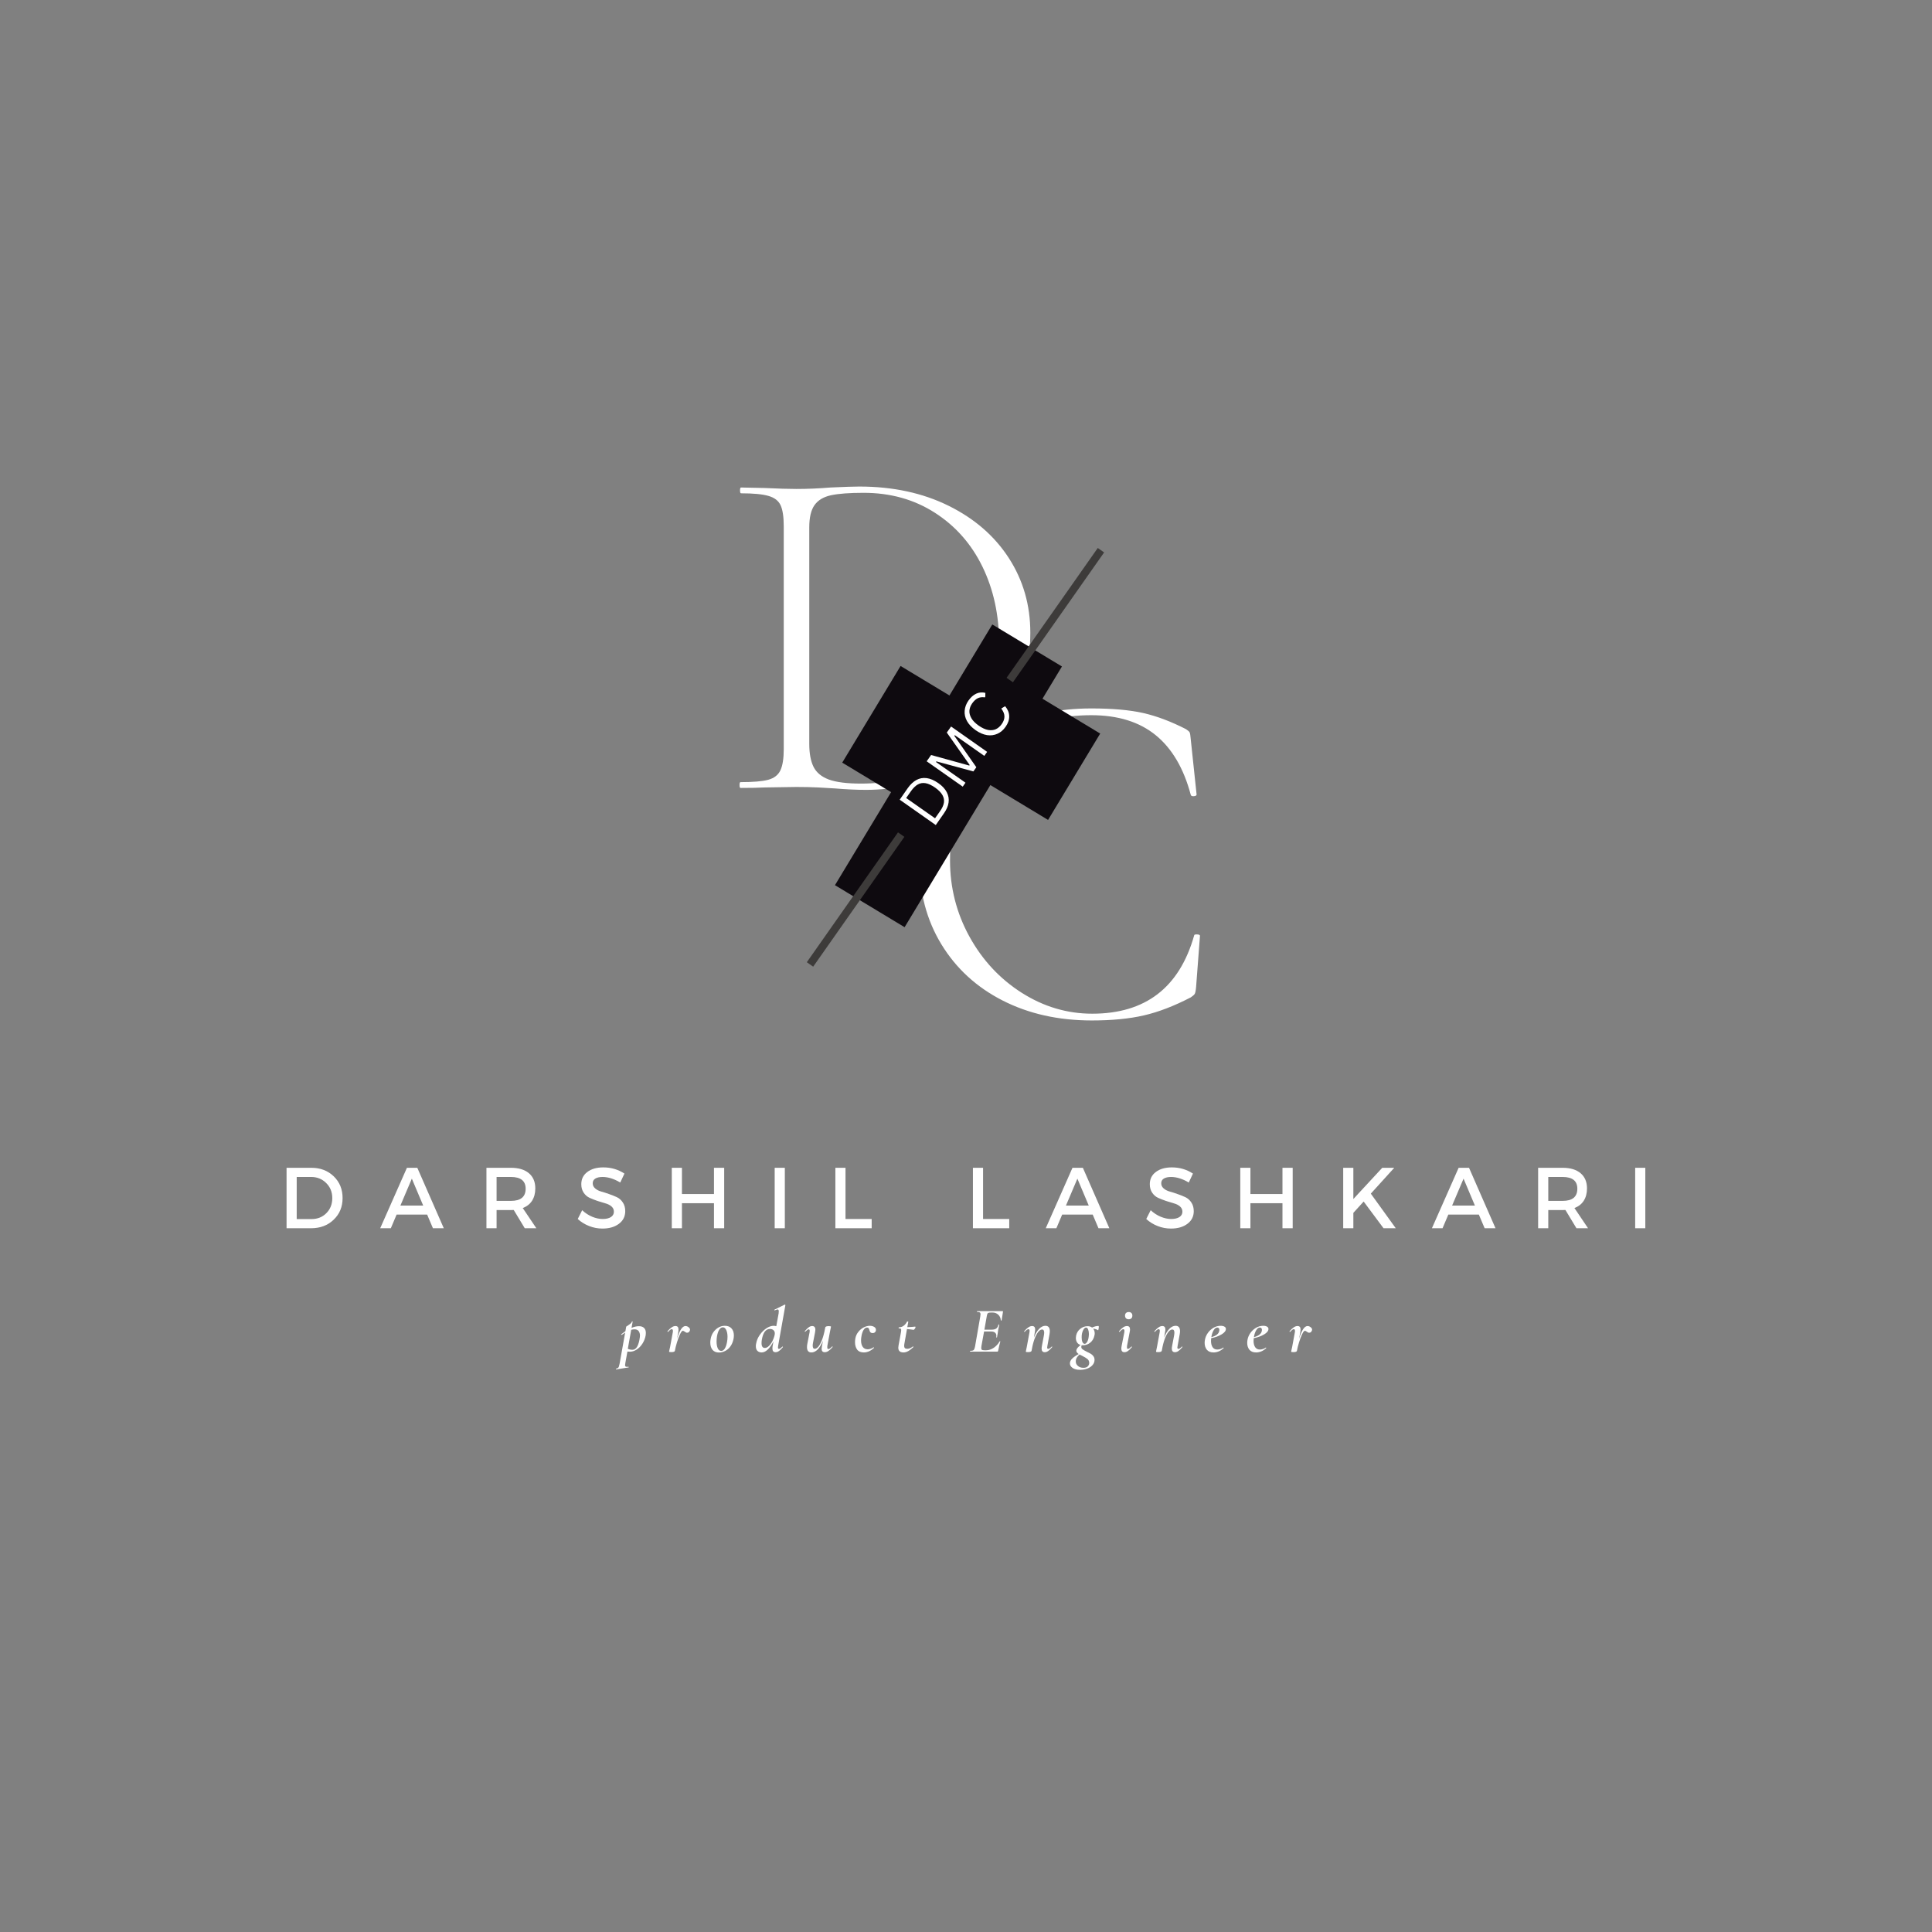 <svg xmlns="http://www.w3.org/2000/svg" xmlns:xlink="http://www.w3.org/1999/xlink" width="500" zoomAndPan="magnify" viewBox="0 0 375 375" height="500" preserveAspectRatio="xMidYMid meet" version="1.0"><rect x="0" y="0" width="375" height="375" fill="#808080" stroke="none"/><defs><clipPath id="99f238501a"><path d="M 162 121 L 207 121 L 207 180 L 162 180 Z M 162 121 " clip-rule="nonzero"/></clipPath><clipPath id="c2aa7752a9"><path d="M 192.605 121.207 L 206.121 129.363 L 175.582 179.969 L 162.066 171.812 Z M 192.605 121.207 " clip-rule="nonzero"/></clipPath><clipPath id="7ea030a272"><path d="M 192.605 121.207 L 206.121 129.363 L 175.582 179.969 L 162.066 171.812 Z M 192.605 121.207 " clip-rule="nonzero"/></clipPath><clipPath id="71d4b7de31"><path d="M 163 129 L 194 129 L 194 160 L 163 160 Z M 163 129 " clip-rule="nonzero"/></clipPath><clipPath id="d9eb733c7a"><path d="M 174.801 129.266 L 193.219 140.379 L 181.895 159.145 L 163.477 148.027 Z M 174.801 129.266 " clip-rule="nonzero"/></clipPath><clipPath id="e8b486278b"><path d="M 174.801 129.266 L 193.219 140.379 L 181.895 159.145 L 163.477 148.027 Z M 174.801 129.266 " clip-rule="nonzero"/></clipPath><clipPath id="ec796f7990"><path d="M 185 131 L 214 131 L 214 160 L 185 160 Z M 185 131 " clip-rule="nonzero"/></clipPath><clipPath id="fbb595b7c9"><path d="M 195.133 131.27 L 213.547 142.383 L 203.43 159.145 L 185.016 148.027 Z M 195.133 131.27 " clip-rule="nonzero"/></clipPath><clipPath id="512e3b3b61"><path d="M 195.133 131.27 L 213.547 142.383 L 203.43 159.145 L 185.016 148.027 Z M 195.133 131.27 " clip-rule="nonzero"/></clipPath><clipPath id="6a80e29438"><path d="M 156 106 L 215 106 L 215 188 L 156 188 Z M 156 106 " clip-rule="nonzero"/></clipPath><clipPath id="4967048557"><path d="M 154.254 186.953 L 212.531 103.977 L 216.859 107.016 L 158.582 189.992 Z M 154.254 186.953 " clip-rule="nonzero"/></clipPath><clipPath id="be2565f494"><path d="M 156.602 186.766 L 157.84 187.633 L 175.539 162.43 L 174.301 161.562 Z M 195.375 131.562 L 196.609 132.43 L 214.309 107.227 L 213.074 106.359 Z M 195.375 131.562 " clip-rule="nonzero"/></clipPath></defs><path fill="#ffffff" d="M 55.621 226.668 L 60.434 226.668 C 62.184 226.668 63.629 227.223 64.777 228.324 C 65.922 229.43 66.496 230.836 66.496 232.543 C 66.496 234.242 65.918 235.645 64.762 236.746 C 63.613 237.852 62.152 238.402 60.371 238.402 L 55.621 238.402 Z M 57.59 228.449 L 57.59 236.621 L 60.48 236.621 C 61.625 236.621 62.578 236.242 63.34 235.48 C 64.109 234.711 64.496 233.738 64.496 232.559 C 64.496 231.371 64.098 230.395 63.309 229.621 C 62.527 228.84 61.559 228.449 60.402 228.449 Z M 57.59 228.449 " fill-opacity="1" fill-rule="nonzero"/><path fill="#ffffff" d="M 82.906 235.746 L 76.984 235.746 L 75.859 238.402 L 73.797 238.402 L 78.984 226.668 L 81 226.668 L 86.141 238.402 L 84.031 238.402 Z M 82.141 233.996 L 79.938 228.777 L 77.719 233.996 Z M 82.141 233.996 " fill-opacity="1" fill-rule="nonzero"/><path fill="#ffffff" d="M 101.855 238.402 L 99.715 234.855 C 99.598 234.867 99.418 234.871 99.168 234.871 L 96.387 234.871 L 96.387 238.402 L 94.418 238.402 L 94.418 226.668 L 99.168 226.668 C 100.668 226.668 101.828 227.02 102.652 227.715 C 103.484 228.414 103.902 229.398 103.902 230.668 C 103.902 231.605 103.691 232.402 103.277 233.059 C 102.859 233.707 102.254 234.18 101.465 234.48 L 104.105 238.402 Z M 96.387 233.09 L 99.168 233.09 C 101.074 233.09 102.027 232.305 102.027 230.73 C 102.027 229.211 101.074 228.449 99.168 228.449 L 96.387 228.449 Z M 96.387 233.09 " fill-opacity="1" fill-rule="nonzero"/><path fill="#ffffff" d="M 117.109 226.59 C 118.617 226.59 119.984 226.992 121.203 227.793 L 120.391 229.527 C 119.191 228.809 118.047 228.449 116.953 228.449 C 116.359 228.449 115.891 228.555 115.547 228.762 C 115.211 228.973 115.047 229.273 115.047 229.668 C 115.047 230.066 115.203 230.398 115.516 230.668 C 115.828 230.941 116.219 231.145 116.688 231.277 C 117.156 231.402 117.66 231.566 118.203 231.762 C 118.754 231.949 119.266 232.152 119.734 232.371 C 120.203 232.59 120.586 232.934 120.891 233.402 C 121.203 233.863 121.359 234.426 121.359 235.09 C 121.359 236.113 120.945 236.93 120.125 237.543 C 119.301 238.16 118.238 238.465 116.938 238.465 C 116.039 238.465 115.172 238.301 114.328 237.965 C 113.492 237.633 112.766 237.18 112.141 236.605 L 113 234.902 C 113.582 235.445 114.227 235.867 114.938 236.168 C 115.656 236.461 116.332 236.605 116.969 236.605 C 117.656 236.605 118.191 236.48 118.578 236.23 C 118.961 235.98 119.156 235.633 119.156 235.184 C 119.156 234.777 119 234.441 118.688 234.168 C 118.375 233.898 117.984 233.699 117.516 233.574 C 117.047 233.441 116.535 233.285 115.984 233.105 C 115.441 232.918 114.938 232.723 114.469 232.512 C 114 232.305 113.609 231.973 113.297 231.512 C 112.984 231.055 112.828 230.504 112.828 229.855 C 112.828 228.855 113.219 228.066 114 227.48 C 114.781 226.887 115.816 226.59 117.109 226.59 Z M 117.109 226.59 " fill-opacity="1" fill-rule="nonzero"/><path fill="#ffffff" d="M 140.566 238.402 L 138.582 238.402 L 138.582 233.543 L 132.363 233.543 L 132.363 238.402 L 130.395 238.402 L 130.395 226.668 L 132.363 226.668 L 132.363 231.762 L 138.582 231.762 L 138.582 226.668 L 140.566 226.668 Z M 140.566 238.402 " fill-opacity="1" fill-rule="nonzero"/><path fill="#ffffff" d="M 150.367 226.668 L 152.336 226.668 L 152.336 238.402 L 150.367 238.402 Z M 150.367 226.668 " fill-opacity="1" fill-rule="nonzero"/><path fill="#ffffff" d="M 164.113 236.605 L 169.191 236.605 L 169.191 238.402 L 162.145 238.402 L 162.145 226.668 L 164.113 226.668 Z M 164.113 236.605 " fill-opacity="1" fill-rule="nonzero"/><path fill="#ffffff" d="M 190.812 236.605 L 195.891 236.605 L 195.891 238.402 L 188.844 238.402 L 188.844 226.668 L 190.812 226.668 Z M 190.812 236.605 " fill-opacity="1" fill-rule="nonzero"/><path fill="#ffffff" d="M 212.09 235.746 L 206.168 235.746 L 205.043 238.402 L 202.98 238.402 L 208.168 226.668 L 210.184 226.668 L 215.324 238.402 L 213.215 238.402 Z M 211.324 233.996 L 209.121 228.777 L 206.902 233.996 Z M 211.324 233.996 " fill-opacity="1" fill-rule="nonzero"/><path fill="#ffffff" d="M 227.457 226.59 C 228.965 226.59 230.332 226.992 231.551 227.793 L 230.738 229.527 C 229.539 228.809 228.395 228.449 227.301 228.449 C 226.707 228.449 226.238 228.555 225.895 228.762 C 225.559 228.973 225.395 229.273 225.395 229.668 C 225.395 230.066 225.551 230.398 225.863 230.668 C 226.176 230.941 226.566 231.145 227.035 231.277 C 227.504 231.402 228.008 231.566 228.551 231.762 C 229.102 231.949 229.613 232.152 230.082 232.371 C 230.551 232.59 230.934 232.934 231.238 233.402 C 231.551 233.863 231.707 234.426 231.707 235.09 C 231.707 236.113 231.293 236.93 230.473 237.543 C 229.648 238.16 228.586 238.465 227.285 238.465 C 226.387 238.465 225.52 238.301 224.676 237.965 C 223.84 237.633 223.113 237.18 222.488 236.605 L 223.348 234.902 C 223.93 235.445 224.574 235.867 225.285 236.168 C 226.004 236.461 226.68 236.605 227.316 236.605 C 228.004 236.605 228.539 236.48 228.926 236.23 C 229.309 235.98 229.504 235.633 229.504 235.184 C 229.504 234.777 229.348 234.441 229.035 234.168 C 228.723 233.898 228.332 233.699 227.863 233.574 C 227.395 233.441 226.883 233.285 226.332 233.105 C 225.789 232.918 225.285 232.723 224.816 232.512 C 224.348 232.305 223.957 231.973 223.645 231.512 C 223.332 231.055 223.176 230.504 223.176 229.855 C 223.176 228.855 223.566 228.066 224.348 227.48 C 225.129 226.887 226.164 226.59 227.457 226.59 Z M 227.457 226.59 " fill-opacity="1" fill-rule="nonzero"/><path fill="#ffffff" d="M 250.91 238.402 L 248.926 238.402 L 248.926 233.543 L 242.707 233.543 L 242.707 238.402 L 240.738 238.402 L 240.738 226.668 L 242.707 226.668 L 242.707 231.762 L 248.926 231.762 L 248.926 226.668 L 250.91 226.668 Z M 250.91 238.402 " fill-opacity="1" fill-rule="nonzero"/><path fill="#ffffff" d="M 268.543 238.402 L 264.684 233.215 L 262.684 235.418 L 262.684 238.402 L 260.715 238.402 L 260.715 226.668 L 262.684 226.668 L 262.684 232.73 L 268.293 226.668 L 270.621 226.668 L 266.074 231.684 L 270.918 238.402 Z M 268.543 238.402 " fill-opacity="1" fill-rule="nonzero"/><path fill="#ffffff" d="M 287.043 235.746 L 281.121 235.746 L 279.996 238.402 L 277.934 238.402 L 283.121 226.668 L 285.137 226.668 L 290.277 238.402 L 288.168 238.402 Z M 286.277 233.996 L 284.074 228.777 L 281.855 233.996 Z M 286.277 233.996 " fill-opacity="1" fill-rule="nonzero"/><path fill="#ffffff" d="M 305.988 238.402 L 303.848 234.855 C 303.73 234.867 303.551 234.871 303.301 234.871 L 300.52 234.871 L 300.52 238.402 L 298.551 238.402 L 298.551 226.668 L 303.301 226.668 C 304.801 226.668 305.961 227.02 306.785 227.715 C 307.617 228.414 308.035 229.398 308.035 230.668 C 308.035 231.605 307.824 232.402 307.41 233.059 C 306.992 233.707 306.387 234.18 305.598 234.48 L 308.238 238.402 Z M 300.52 233.09 L 303.301 233.09 C 305.207 233.09 306.16 232.305 306.16 230.73 C 306.16 229.211 305.207 228.449 303.301 228.449 L 300.52 228.449 Z M 300.52 233.09 " fill-opacity="1" fill-rule="nonzero"/><path fill="#ffffff" d="M 317.387 226.668 L 319.355 226.668 L 319.355 238.402 L 317.387 238.402 Z M 317.387 226.668 " fill-opacity="1" fill-rule="nonzero"/><path fill="#ffffff" d="M 168.078 153.312 C 166.273 153.312 164.254 153.219 162.016 153.031 C 161.148 152.969 160.078 152.906 158.797 152.844 C 157.523 152.781 156.113 152.75 154.562 152.75 L 148.406 152.844 C 147.281 152.906 145.723 152.938 143.734 152.938 C 143.609 152.938 143.547 152.75 143.547 152.375 C 143.547 152 143.609 151.812 143.734 151.812 C 146.16 151.812 147.945 151.664 149.094 151.359 C 150.25 151.047 151.039 150.438 151.469 149.531 C 151.906 148.625 152.125 147.242 152.125 145.375 L 152.125 102.188 C 152.125 100.324 151.922 98.953 151.516 98.078 C 151.117 97.203 150.344 96.602 149.188 96.266 C 148.039 95.922 146.254 95.75 143.828 95.75 C 143.703 95.75 143.641 95.562 143.641 95.188 C 143.641 94.812 143.703 94.625 143.828 94.625 L 148.406 94.719 C 151.008 94.844 153.062 94.906 154.562 94.906 C 156.738 94.906 158.945 94.812 161.188 94.625 C 163.914 94.5 165.781 94.438 166.781 94.438 C 173.312 94.438 179.094 95.684 184.125 98.172 C 189.164 100.664 193.066 104.055 195.828 108.344 C 198.598 112.637 199.984 117.453 199.984 122.797 C 199.984 128.84 198.535 134.18 195.641 138.812 C 192.754 143.438 188.883 147.012 184.031 149.531 C 179.188 152.055 173.867 153.312 168.078 153.312 Z M 167.156 152.094 C 172.375 152.094 177.004 151.039 181.047 148.922 C 185.086 146.809 188.242 143.699 190.516 139.594 C 192.785 135.492 193.922 130.578 193.922 124.859 C 193.922 119.383 192.848 114.434 190.703 110.016 C 188.555 105.602 185.477 102.105 181.469 99.531 C 177.457 96.949 172.844 95.656 167.625 95.656 C 164.883 95.656 162.781 95.812 161.312 96.125 C 159.852 96.438 158.781 97.078 158.094 98.047 C 157.414 99.008 157.078 100.449 157.078 102.375 L 157.078 144.359 C 157.078 146.227 157.352 147.719 157.906 148.844 C 158.469 149.961 159.461 150.781 160.891 151.312 C 162.328 151.836 164.414 152.094 167.156 152.094 Z M 167.156 152.094 " fill-opacity="1" fill-rule="nonzero"/><path fill="#ffffff" d="M 211.82 137.508 C 215.922 137.508 219.281 137.805 221.898 138.398 C 224.512 138.992 227.277 140.035 230.195 141.523 C 230.57 141.773 230.805 141.977 230.898 142.133 C 230.992 142.289 231.07 142.773 231.133 143.586 L 232.258 154.211 C 232.258 154.398 232.086 154.508 231.742 154.539 C 231.398 154.57 231.195 154.492 231.133 154.305 C 229.766 149.148 227.496 145.281 224.32 142.695 C 221.152 140.113 216.984 138.82 211.82 138.82 C 206.352 138.82 201.547 139.973 197.414 142.273 C 193.277 144.578 190.074 147.859 187.805 152.117 C 185.531 156.379 184.398 161.336 184.398 166.992 C 184.398 172.285 185.652 177.219 188.164 181.789 C 190.684 186.363 194.074 190.004 198.336 192.711 C 202.594 195.41 207.152 196.758 212.008 196.758 C 222.328 196.758 228.922 191.691 231.789 181.555 C 231.789 181.43 231.945 181.367 232.258 181.367 C 232.695 181.367 232.914 181.461 232.914 181.648 L 232.164 191.539 C 232.102 192.281 232.008 192.742 231.883 192.93 C 231.758 193.117 231.508 193.336 231.133 193.586 C 227.902 195.266 224.871 196.43 222.039 197.086 C 219.203 197.742 215.828 198.07 211.914 198.07 C 205.445 198.07 199.672 196.781 194.602 194.195 C 189.539 191.613 185.574 187.973 182.711 183.273 C 179.855 178.578 178.43 173.18 178.43 167.086 C 178.43 161.242 179.855 156.082 182.711 151.602 C 185.574 147.125 189.539 143.656 194.602 141.195 C 199.672 138.738 205.414 137.508 211.82 137.508 Z M 211.82 137.508 " fill-opacity="1" fill-rule="nonzero"/><g clip-path="url(#99f238501a)"><g clip-path="url(#c2aa7752a9)"><g clip-path="url(#7ea030a272)"><path fill="#0e0a0f" d="M 192.605 121.207 L 206.121 129.363 L 175.582 179.969 L 162.066 171.812 Z M 192.605 121.207 " fill-opacity="1" fill-rule="nonzero"/></g></g></g><g clip-path="url(#71d4b7de31)"><g clip-path="url(#d9eb733c7a)"><g clip-path="url(#e8b486278b)"><path fill="#0e0a0f" d="M 174.801 129.266 L 193.219 140.379 L 181.895 159.145 L 163.477 148.027 Z M 174.801 129.266 " fill-opacity="1" fill-rule="nonzero"/></g></g></g><g clip-path="url(#ec796f7990)"><g clip-path="url(#fbb595b7c9)"><g clip-path="url(#512e3b3b61)"><path fill="#0e0a0f" d="M 195.133 131.27 L 213.547 142.383 L 203.43 159.145 L 185.016 148.027 Z M 195.133 131.27 " fill-opacity="1" fill-rule="nonzero"/></g></g></g><g clip-path="url(#6a80e29438)"><g clip-path="url(#4967048557)"><g clip-path="url(#be2565f494)"><path stroke-linecap="butt" transform="matrix(0.432, -0.615, 0.618, 0.434, 148.32, 180.949)" fill="none" stroke-linejoin="miter" d="M -0 14.398 L 130.821 14.399 " stroke="#3d3b3a" stroke-width="2" stroke-opacity="1" stroke-miterlimit="4"/></g></g></g><path fill="#ffffff" d="M 176.211 152.953 C 176.723 152.234 177.281 151.715 177.883 151.391 C 178.488 151.059 179.148 150.938 179.867 151.031 C 180.578 151.125 181.324 151.449 182.117 152 C 182.898 152.543 183.449 153.137 183.773 153.781 C 184.105 154.43 184.219 155.094 184.117 155.781 C 184.023 156.461 183.719 157.156 183.211 157.875 L 181.633 160.141 L 174.633 155.219 Z M 182.461 157.453 C 182.875 156.871 183.125 156.324 183.211 155.812 C 183.293 155.305 183.199 154.809 182.93 154.328 C 182.656 153.84 182.184 153.355 181.508 152.875 C 180.82 152.398 180.203 152.109 179.648 152.016 C 179.098 151.922 178.598 152.008 178.148 152.266 C 177.703 152.516 177.27 152.934 176.852 153.516 L 175.883 154.891 L 181.492 158.828 Z M 182.461 157.453 " fill-opacity="1" fill-rule="nonzero"/><path fill="#ffffff" d="M 187.398 151.922 L 186.867 152.688 L 179.867 147.766 L 180.727 146.547 L 188.133 148.594 L 188.211 148.484 L 183.773 142.188 L 184.602 141.016 L 191.602 145.938 L 191.055 146.719 L 185.336 142.703 L 185.227 142.812 L 189.508 148.922 L 188.93 149.734 L 181.742 147.781 L 181.68 147.906 Z M 187.398 151.922 " fill-opacity="1" fill-rule="nonzero"/><path fill="#ffffff" d="M 195.18 141.078 C 194.75 141.695 194.227 142.141 193.602 142.422 C 192.984 142.703 192.316 142.793 191.586 142.688 C 190.859 142.574 190.113 142.25 189.352 141.719 C 188.594 141.18 188.035 140.586 187.68 139.938 C 187.328 139.281 187.18 138.617 187.242 137.938 C 187.297 137.262 187.535 136.617 187.961 136 C 188.422 135.344 188.926 134.891 189.477 134.641 C 190.031 134.383 190.625 134.328 191.258 134.484 L 191.242 135.25 L 191.164 135.359 C 190.625 135.277 190.16 135.336 189.773 135.531 C 189.391 135.719 189.031 136.055 188.695 136.531 C 188.383 136.98 188.207 137.445 188.164 137.922 C 188.125 138.391 188.25 138.883 188.539 139.391 C 188.82 139.891 189.297 140.375 189.961 140.844 C 190.629 141.305 191.242 141.586 191.805 141.688 C 192.367 141.781 192.867 141.73 193.305 141.531 C 193.742 141.324 194.117 140.996 194.43 140.547 C 194.793 140.039 194.969 139.543 194.961 139.062 C 194.961 138.586 194.762 138.086 194.367 137.562 L 194.445 137.453 L 195.102 137.078 C 195.609 137.684 195.871 138.328 195.883 139.016 C 195.902 139.703 195.668 140.391 195.18 141.078 Z M 195.18 141.078 " fill-opacity="1" fill-rule="nonzero"/><path fill="#ffffff" d="M 124.031 257.414 C 124.469 257.414 124.797 257.531 125.016 257.758 C 125.242 257.977 125.359 258.301 125.359 258.727 C 125.359 258.875 125.348 259.02 125.328 259.164 C 125.234 259.727 125.035 260.254 124.734 260.742 C 124.43 261.234 124.055 261.629 123.609 261.93 C 123.172 262.223 122.727 262.367 122.281 262.367 C 122.145 262.367 121.977 262.355 121.781 262.336 L 121.375 264.586 C 121.344 264.793 121.328 264.918 121.328 264.961 C 121.328 265.086 121.352 265.172 121.406 265.227 C 121.469 265.277 121.566 265.305 121.703 265.305 C 121.742 265.305 121.832 265.297 121.969 265.289 C 122 265.289 122.02 265.309 122.031 265.352 C 122.039 265.391 122.031 265.414 122 265.414 L 119.609 265.805 C 119.59 265.812 119.574 265.793 119.562 265.742 C 119.543 265.699 119.547 265.672 119.578 265.664 C 119.758 265.621 119.883 265.57 119.953 265.508 C 120.027 265.453 120.086 265.371 120.125 265.258 C 120.168 265.141 120.215 264.949 120.266 264.68 L 121.344 258.648 C 121.164 258.754 120.953 258.898 120.703 259.086 C 120.691 259.098 120.68 259.102 120.672 259.102 C 120.629 259.102 120.598 259.086 120.578 259.055 C 120.566 259.016 120.578 258.984 120.609 258.961 C 120.953 258.691 121.211 258.5 121.391 258.383 L 121.547 257.492 C 121.547 257.484 121.617 257.438 121.766 257.352 C 121.992 257.207 122.188 257.07 122.344 256.945 C 122.508 256.82 122.613 256.676 122.656 256.508 C 122.664 256.477 122.691 256.469 122.734 256.477 C 122.785 256.488 122.805 256.508 122.797 256.539 L 122.578 257.742 C 123.078 257.523 123.562 257.414 124.031 257.414 Z M 124.188 259.586 C 124.207 259.43 124.219 259.316 124.219 259.242 C 124.219 258.891 124.133 258.598 123.969 258.367 C 123.801 258.141 123.535 258.023 123.172 258.023 C 122.941 258.023 122.723 258.055 122.516 258.117 L 121.859 261.805 C 122.141 261.93 122.438 261.992 122.75 261.992 C 123.145 261.992 123.457 261.781 123.688 261.352 C 123.926 260.914 124.094 260.328 124.188 259.586 Z M 124.188 259.586 " fill-opacity="1" fill-rule="nonzero"/><path fill="#ffffff" d="M 133.055 257.383 C 133.273 257.383 133.48 257.469 133.68 257.633 C 133.875 257.789 133.961 257.969 133.93 258.164 C 133.906 258.289 133.844 258.41 133.742 258.523 C 133.648 258.629 133.523 258.68 133.367 258.68 C 133.219 258.68 133.059 258.609 132.883 258.461 C 132.82 258.422 132.758 258.383 132.695 258.352 C 132.641 258.32 132.586 258.305 132.523 258.305 C 132.387 258.305 132.211 258.531 131.992 258.977 C 131.781 259.414 131.586 259.941 131.398 260.555 C 131.211 261.172 131.074 261.719 130.992 262.195 C 130.969 262.281 130.902 262.344 130.789 262.383 C 130.672 262.422 130.508 262.445 130.289 262.445 C 130.008 262.445 129.867 262.414 129.867 262.352 C 129.875 262.289 129.902 262.164 129.945 261.977 C 129.996 261.781 130.039 261.594 130.07 261.414 L 130.586 258.617 C 130.605 258.484 130.617 258.395 130.617 258.352 C 130.617 258.113 130.539 257.992 130.383 257.992 C 130.215 257.992 129.98 258.164 129.68 258.508 C 129.668 258.508 129.652 258.508 129.633 258.508 C 129.602 258.508 129.574 258.5 129.555 258.477 C 129.543 258.445 129.547 258.414 129.57 258.383 C 129.871 258.039 130.141 257.789 130.383 257.633 C 130.621 257.469 130.859 257.383 131.102 257.383 C 131.309 257.383 131.461 257.441 131.555 257.555 C 131.648 257.672 131.695 257.836 131.695 258.055 C 131.695 258.18 131.684 258.316 131.664 258.461 L 131.414 259.852 C 131.902 258.207 132.449 257.383 133.055 257.383 Z M 133.055 257.383 " fill-opacity="1" fill-rule="nonzero"/><path fill="#ffffff" d="M 139.555 262.523 C 139 262.523 138.578 262.348 138.289 261.992 C 138.008 261.641 137.867 261.176 137.867 260.602 C 137.867 260.352 137.887 260.129 137.93 259.93 C 138.012 259.422 138.188 258.973 138.461 258.586 C 138.742 258.191 139.074 257.883 139.461 257.664 C 139.844 257.445 140.258 257.336 140.695 257.336 C 141.258 257.336 141.688 257.508 141.992 257.852 C 142.293 258.188 142.445 258.641 142.445 259.211 C 142.445 259.43 142.418 259.672 142.367 259.93 C 142.25 260.484 142.047 260.957 141.758 261.352 C 141.477 261.738 141.137 262.031 140.742 262.227 C 140.355 262.422 139.961 262.523 139.555 262.523 Z M 139.992 262.211 C 140.25 262.211 140.48 262.062 140.68 261.758 C 140.875 261.445 141.023 261.02 141.117 260.477 C 141.18 260.156 141.211 259.82 141.211 259.477 C 141.211 258.938 141.125 258.492 140.961 258.148 C 140.793 257.805 140.57 257.633 140.289 257.633 C 140.039 257.633 139.812 257.781 139.617 258.07 C 139.418 258.363 139.266 258.801 139.164 259.383 C 139.109 259.707 139.086 260.039 139.086 260.383 C 139.086 260.926 139.164 261.367 139.32 261.711 C 139.477 262.047 139.699 262.211 139.992 262.211 Z M 139.992 262.211 " fill-opacity="1" fill-rule="nonzero"/><path fill="#ffffff" d="M 151.035 261.227 C 151.012 261.352 151.004 261.457 151.004 261.539 C 151.004 261.727 151.066 261.82 151.191 261.82 C 151.273 261.82 151.367 261.785 151.473 261.711 C 151.574 261.641 151.707 261.531 151.863 261.383 C 151.871 261.363 151.887 261.352 151.91 261.352 C 151.93 261.352 151.945 261.367 151.957 261.398 C 151.977 261.43 151.977 261.457 151.957 261.477 C 151.676 261.82 151.426 262.07 151.207 262.227 C 150.988 262.383 150.758 262.461 150.52 262.461 C 150.121 262.461 149.926 262.223 149.926 261.742 C 149.926 261.578 149.941 261.406 149.973 261.227 L 150.129 260.367 C 149.785 261.047 149.414 261.57 149.02 261.945 C 148.633 262.32 148.238 262.508 147.832 262.508 C 147.508 262.508 147.238 262.406 147.02 262.211 C 146.809 262.004 146.707 261.691 146.707 261.273 C 146.707 261.109 146.727 260.941 146.77 260.773 C 146.871 260.18 147.105 259.625 147.473 259.102 C 147.848 258.57 148.273 258.145 148.754 257.82 C 149.242 257.5 149.715 257.336 150.176 257.336 C 150.363 257.336 150.527 257.363 150.676 257.414 L 151.129 254.945 C 151.148 254.781 151.16 254.641 151.16 254.523 C 151.16 254.285 151.082 254.164 150.926 254.164 C 150.82 254.164 150.645 254.223 150.395 254.336 L 150.379 254.336 C 150.336 254.336 150.309 254.316 150.301 254.273 C 150.301 254.223 150.316 254.195 150.348 254.195 L 152.301 253.227 L 152.316 253.227 C 152.355 253.227 152.387 253.242 152.41 253.273 C 152.441 253.297 152.449 253.316 152.441 253.336 Z M 148.457 261.633 C 148.727 261.633 148.988 261.508 149.238 261.258 C 149.496 261.008 149.723 260.703 149.91 260.336 C 150.098 259.973 150.23 259.625 150.316 259.289 L 150.379 258.961 C 150.418 258.641 150.348 258.391 150.16 258.211 C 149.973 258.035 149.738 257.945 149.457 257.945 C 148.633 257.945 148.102 258.66 147.863 260.086 C 147.832 260.285 147.816 260.492 147.816 260.711 C 147.816 261.328 148.027 261.633 148.457 261.633 Z M 148.457 261.633 " fill-opacity="1" fill-rule="nonzero"/><path fill="#ffffff" d="M 161.512 261.352 C 161.52 261.344 161.531 261.336 161.543 261.336 C 161.574 261.336 161.594 261.352 161.605 261.383 C 161.625 261.406 161.625 261.43 161.605 261.461 C 161.301 261.816 161.031 262.07 160.793 262.227 C 160.562 262.383 160.324 262.461 160.074 262.461 C 159.676 262.461 159.48 262.242 159.48 261.805 C 159.48 261.68 159.496 261.539 159.527 261.383 L 159.73 260.242 C 159.438 260.973 159.098 261.535 158.715 261.93 C 158.328 262.316 157.922 262.508 157.496 262.508 C 156.922 262.508 156.637 262.164 156.637 261.477 C 156.637 261.27 156.656 261.062 156.699 260.852 L 157.137 258.617 C 157.156 258.492 157.168 258.395 157.168 258.32 C 157.168 258.125 157.098 258.023 156.965 258.023 C 156.879 258.023 156.793 258.062 156.699 258.133 C 156.605 258.207 156.48 258.316 156.324 258.461 C 156.301 258.484 156.281 258.492 156.262 258.492 C 156.238 258.492 156.219 258.477 156.199 258.445 C 156.188 258.414 156.191 258.391 156.215 258.367 C 156.496 258.035 156.746 257.789 156.965 257.633 C 157.184 257.469 157.406 257.383 157.637 257.383 C 158.051 257.383 158.262 257.625 158.262 258.102 C 158.262 258.219 158.238 258.391 158.199 258.617 L 157.809 260.617 C 157.766 260.805 157.746 260.992 157.746 261.18 C 157.746 261.598 157.875 261.805 158.137 261.805 C 158.375 261.805 158.621 261.656 158.871 261.352 C 159.121 261.039 159.355 260.594 159.574 260.008 C 159.801 259.414 159.988 258.707 160.137 257.883 L 160.184 257.648 C 160.223 257.484 160.457 257.398 160.887 257.398 C 161.02 257.398 161.121 257.41 161.184 257.43 C 161.254 257.453 161.293 257.473 161.293 257.492 L 161.246 257.758 C 161.16 258.156 161.113 258.379 161.105 258.43 L 160.59 261.227 C 160.578 261.312 160.574 261.406 160.574 261.508 C 160.574 261.738 160.641 261.852 160.777 261.852 C 160.953 261.852 161.199 261.688 161.512 261.352 Z M 161.512 261.352 " fill-opacity="1" fill-rule="nonzero"/><path fill="#ffffff" d="M 167.676 262.508 C 167.082 262.508 166.645 262.32 166.363 261.945 C 166.09 261.562 165.957 261.082 165.957 260.508 C 165.957 260.301 165.977 260.066 166.02 259.805 C 166.102 259.328 166.293 258.898 166.598 258.523 C 166.898 258.141 167.246 257.848 167.645 257.648 C 168.051 257.441 168.449 257.336 168.848 257.336 C 169.148 257.336 169.418 257.406 169.66 257.539 C 169.898 257.676 170.02 257.867 170.02 258.117 C 170.02 258.305 169.961 258.457 169.848 258.57 C 169.742 258.688 169.586 258.742 169.379 258.742 C 169.18 258.742 169.035 258.691 168.941 258.586 C 168.848 258.484 168.785 258.348 168.754 258.18 C 168.711 258.016 168.66 257.891 168.598 257.805 C 168.535 257.723 168.43 257.68 168.285 257.68 C 168.035 257.68 167.809 257.836 167.613 258.148 C 167.426 258.453 167.289 258.859 167.207 259.367 C 167.152 259.648 167.129 259.914 167.129 260.164 C 167.129 260.695 167.238 261.117 167.457 261.43 C 167.676 261.742 168.004 261.898 168.441 261.898 C 168.605 261.898 168.801 261.863 169.02 261.789 C 169.238 261.707 169.414 261.613 169.551 261.508 L 169.566 261.508 C 169.586 261.508 169.605 261.523 169.629 261.555 C 169.66 261.578 169.664 261.598 169.645 261.617 C 169.34 261.91 169.02 262.133 168.676 262.289 C 168.332 262.434 167.996 262.508 167.676 262.508 Z M 167.676 262.508 " fill-opacity="1" fill-rule="nonzero"/><path fill="#ffffff" d="M 177.625 257.492 C 177.676 257.492 177.703 257.535 177.703 257.617 C 177.703 257.68 177.656 257.781 177.562 257.914 C 177.469 258.051 177.379 258.117 177.297 258.117 C 177.266 258.117 177.125 258.098 176.875 258.055 C 176.633 258.016 176.359 257.984 176.047 257.961 L 175.516 260.961 C 175.504 261.098 175.5 261.188 175.5 261.227 C 175.5 261.438 175.551 261.586 175.656 261.68 C 175.758 261.766 175.922 261.805 176.141 261.805 C 176.453 261.805 176.801 261.656 177.188 261.352 L 177.203 261.352 C 177.234 261.352 177.258 261.363 177.281 261.383 C 177.312 261.406 177.316 261.43 177.297 261.461 C 176.91 261.828 176.566 262.094 176.266 262.258 C 175.973 262.422 175.676 262.508 175.375 262.508 C 174.695 262.508 174.359 262.203 174.359 261.586 C 174.359 261.461 174.375 261.32 174.406 261.164 L 174.891 258.508 C 174.91 258.363 174.922 258.242 174.922 258.148 C 174.922 258.023 174.891 257.941 174.828 257.898 C 174.766 257.859 174.645 257.836 174.469 257.836 C 174.438 257.836 174.422 257.805 174.422 257.742 C 174.422 257.672 174.438 257.633 174.469 257.633 C 175.133 257.633 175.664 257.266 176.062 256.523 C 176.082 256.504 176.113 256.492 176.156 256.492 C 176.195 256.492 176.234 256.504 176.266 256.523 C 176.297 256.535 176.305 256.551 176.297 256.57 L 176.109 257.602 C 176.348 257.594 176.551 257.582 176.719 257.57 C 176.883 257.551 177.023 257.539 177.141 257.539 C 177.359 257.508 177.52 257.492 177.625 257.492 Z M 177.625 257.492 " fill-opacity="1" fill-rule="nonzero"/><path fill="#ffffff" d="M 194.602 254.492 C 194.664 254.492 194.688 254.531 194.68 254.602 L 194.414 256.289 C 194.414 256.312 194.391 256.32 194.352 256.32 C 194.328 256.32 194.309 256.316 194.289 256.305 C 194.266 256.297 194.258 256.285 194.258 256.273 C 194.227 255.816 194.059 255.453 193.758 255.18 C 193.465 254.898 193.09 254.758 192.633 254.758 L 192.414 254.758 C 192.164 254.758 191.98 254.781 191.867 254.82 C 191.762 254.852 191.688 254.922 191.648 255.023 C 191.605 255.117 191.562 255.285 191.523 255.523 L 191.07 258.086 L 192.492 258.086 C 192.875 258.086 193.168 258.016 193.367 257.867 C 193.574 257.723 193.715 257.477 193.789 257.133 C 193.797 257.094 193.828 257.078 193.883 257.086 C 193.934 257.086 193.953 257.109 193.945 257.148 C 193.914 257.379 193.859 257.641 193.789 257.93 C 193.789 257.961 193.766 258.07 193.727 258.258 C 193.703 258.414 193.68 258.613 193.648 258.852 C 193.625 258.945 193.605 259.055 193.586 259.18 C 193.574 259.297 193.555 259.422 193.523 259.555 C 193.523 259.598 193.496 259.617 193.445 259.617 C 193.391 259.609 193.371 259.582 193.383 259.539 C 193.391 259.426 193.398 259.344 193.398 259.289 C 193.398 259.02 193.309 258.812 193.133 258.664 C 192.965 258.52 192.719 258.445 192.398 258.445 L 191.008 258.445 L 190.492 261.289 C 190.469 261.438 190.461 261.562 190.461 261.664 C 190.461 261.832 190.508 261.945 190.602 262.008 C 190.695 262.062 190.859 262.086 191.102 262.086 L 191.43 262.086 C 191.918 262.086 192.398 261.93 192.867 261.617 C 193.336 261.305 193.727 260.883 194.039 260.352 C 194.039 260.332 194.062 260.328 194.117 260.336 C 194.168 260.348 194.184 260.363 194.164 260.383 C 194.039 260.812 193.898 261.406 193.742 262.164 C 193.719 262.238 193.699 262.289 193.68 262.32 C 193.656 262.344 193.609 262.352 193.539 262.352 L 188.32 262.352 C 188.297 262.352 188.289 262.328 188.289 262.273 C 188.289 262.223 188.297 262.195 188.32 262.195 C 188.559 262.195 188.73 262.176 188.836 262.133 C 188.949 262.094 189.031 262.016 189.086 261.898 C 189.148 261.785 189.203 261.598 189.258 261.336 L 190.273 255.508 C 190.305 255.352 190.32 255.211 190.32 255.086 C 190.32 254.91 190.273 254.797 190.18 254.742 C 190.086 254.68 189.906 254.648 189.648 254.648 C 189.637 254.648 189.633 254.625 189.633 254.57 C 189.633 254.52 189.637 254.492 189.648 254.492 Z M 194.602 254.492 " fill-opacity="1" fill-rule="nonzero"/><path fill="#ffffff" d="M 204.129 261.383 C 204.148 261.363 204.16 261.352 204.16 261.352 C 204.191 261.352 204.211 261.367 204.223 261.398 C 204.242 261.43 204.242 261.457 204.223 261.477 C 203.941 261.82 203.684 262.07 203.457 262.227 C 203.238 262.383 203.012 262.461 202.785 262.461 C 202.379 262.461 202.176 262.227 202.176 261.758 C 202.176 261.633 202.195 261.457 202.238 261.227 L 202.613 259.227 C 202.652 259 202.676 258.812 202.676 258.664 C 202.676 258.258 202.539 258.055 202.27 258.055 C 202.027 258.055 201.785 258.207 201.535 258.508 C 201.285 258.812 201.043 259.258 200.816 259.852 C 200.598 260.438 200.414 261.141 200.27 261.961 L 200.223 262.195 C 200.18 262.359 199.945 262.445 199.52 262.445 C 199.246 262.445 199.113 262.414 199.113 262.352 L 199.16 262.086 C 199.242 261.691 199.289 261.469 199.301 261.414 L 199.816 258.617 C 199.836 258.547 199.848 258.453 199.848 258.336 C 199.848 258.109 199.773 257.992 199.629 257.992 C 199.449 257.992 199.207 258.164 198.895 258.508 C 198.883 258.508 198.871 258.508 198.863 258.508 C 198.832 258.508 198.805 258.5 198.785 258.477 C 198.773 258.445 198.777 258.414 198.801 258.383 C 199.102 258.039 199.371 257.789 199.613 257.633 C 199.852 257.469 200.09 257.383 200.332 257.383 C 200.727 257.383 200.926 257.609 200.926 258.055 C 200.926 258.18 200.91 258.316 200.879 258.461 L 200.676 259.617 C 200.977 258.879 201.316 258.316 201.691 257.93 C 202.074 257.535 202.48 257.336 202.91 257.336 C 203.48 257.336 203.77 257.688 203.77 258.383 C 203.77 258.539 203.746 258.742 203.707 258.992 L 203.301 261.227 C 203.27 261.352 203.254 261.457 203.254 261.539 C 203.254 261.727 203.32 261.82 203.457 261.82 C 203.539 261.82 203.633 261.785 203.738 261.711 C 203.852 261.641 203.98 261.531 204.129 261.383 Z M 204.129 261.383 " fill-opacity="1" fill-rule="nonzero"/><path fill="#ffffff" d="M 213.215 257.367 C 213.254 257.367 213.277 257.438 213.277 257.57 C 213.277 257.719 213.254 257.867 213.215 258.023 C 213.184 258.172 213.152 258.227 213.121 258.195 C 212.848 258.02 212.535 257.922 212.184 257.898 C 212.379 258.141 212.48 258.441 212.48 258.805 C 212.48 258.973 212.457 259.125 212.418 259.258 C 212.301 259.82 212.031 260.273 211.605 260.617 C 211.176 260.953 210.707 261.117 210.199 261.117 C 210.094 261.117 210.016 261.113 209.965 261.102 C 209.91 261.207 209.887 261.289 209.887 261.352 C 209.855 261.562 209.922 261.734 210.09 261.867 C 210.266 262.004 210.547 262.172 210.934 262.367 C 211.266 262.523 211.531 262.656 211.73 262.773 C 211.926 262.898 212.094 263.055 212.23 263.242 C 212.375 263.438 212.449 263.672 212.449 263.945 C 212.449 264.328 212.316 264.668 212.059 264.961 C 211.797 265.262 211.453 265.492 211.027 265.648 C 210.598 265.805 210.141 265.883 209.652 265.883 C 209.035 265.883 208.551 265.762 208.199 265.523 C 207.848 265.281 207.668 264.984 207.668 264.633 C 207.668 264.297 207.82 263.984 208.121 263.695 C 208.41 263.402 208.828 263.109 209.371 262.82 C 209.066 262.609 208.918 262.398 208.918 262.18 C 208.918 262.004 208.984 261.828 209.121 261.648 C 209.266 261.473 209.473 261.273 209.746 261.055 C 209.453 260.973 209.223 260.812 209.059 260.57 C 208.902 260.32 208.824 260.031 208.824 259.695 C 208.824 259.602 208.84 259.457 208.871 259.258 C 208.973 258.727 209.234 258.289 209.652 257.945 C 210.078 257.594 210.559 257.414 211.09 257.414 C 211.453 257.414 211.746 257.504 211.965 257.68 C 212.41 257.473 212.828 257.367 213.215 257.367 Z M 211.324 259.367 C 211.344 259.203 211.355 259.066 211.355 258.961 C 211.355 258.617 211.309 258.32 211.215 258.07 C 211.121 257.812 210.98 257.68 210.793 257.68 C 210.605 257.68 210.434 257.828 210.277 258.117 C 210.121 258.398 210.016 258.75 209.965 259.164 C 209.953 259.375 209.949 259.52 209.949 259.602 C 209.949 259.969 210 260.266 210.105 260.492 C 210.219 260.723 210.359 260.836 210.527 260.836 C 210.715 260.836 210.879 260.703 211.027 260.43 C 211.184 260.16 211.281 259.805 211.324 259.367 Z M 211.418 264.539 C 211.418 264.227 211.297 263.969 211.059 263.773 C 210.828 263.586 210.488 263.383 210.043 263.164 C 209.863 263.09 209.699 263.008 209.543 262.914 C 209.051 263.309 208.809 263.758 208.809 264.258 C 208.809 264.609 208.949 264.902 209.23 265.133 C 209.512 265.371 209.863 265.492 210.293 265.492 C 210.676 265.492 210.957 265.398 211.137 265.211 C 211.324 265.023 211.418 264.797 211.418 264.539 Z M 211.418 264.539 " fill-opacity="1" fill-rule="nonzero"/><path fill="#ffffff" d="M 219.086 256.07 C 218.867 256.07 218.688 256.008 218.555 255.883 C 218.43 255.75 218.367 255.57 218.367 255.352 C 218.367 255.145 218.43 254.977 218.555 254.852 C 218.688 254.727 218.867 254.664 219.086 254.664 C 219.305 254.664 219.477 254.727 219.602 254.852 C 219.727 254.977 219.789 255.145 219.789 255.352 C 219.789 255.582 219.727 255.758 219.602 255.883 C 219.477 256.008 219.305 256.07 219.086 256.07 Z M 218.242 262.461 C 217.844 262.461 217.648 262.227 217.648 261.758 C 217.648 261.633 217.668 261.457 217.711 261.227 L 218.227 258.617 C 218.246 258.504 218.258 258.406 218.258 258.32 C 218.258 258.219 218.234 258.141 218.195 258.086 C 218.152 258.023 218.102 257.992 218.039 257.992 C 217.859 257.992 217.621 258.164 217.32 258.508 C 217.309 258.508 217.293 258.508 217.273 258.508 C 217.242 258.508 217.215 258.5 217.195 258.477 C 217.184 258.445 217.188 258.414 217.211 258.383 C 217.5 258.039 217.766 257.789 218.008 257.633 C 218.258 257.469 218.5 257.383 218.742 257.383 C 219.137 257.383 219.336 257.602 219.336 258.039 C 219.336 258.188 219.32 258.328 219.289 258.461 L 218.758 261.227 C 218.746 261.312 218.742 261.41 218.742 261.523 C 218.742 261.723 218.805 261.82 218.93 261.82 C 219.012 261.82 219.105 261.785 219.211 261.711 C 219.312 261.641 219.438 261.531 219.586 261.383 C 219.605 261.363 219.625 261.352 219.648 261.352 C 219.668 261.352 219.684 261.367 219.695 261.398 C 219.715 261.43 219.715 261.457 219.695 261.477 C 219.414 261.82 219.156 262.07 218.93 262.227 C 218.711 262.383 218.48 262.461 218.242 262.461 Z M 218.242 262.461 " fill-opacity="1" fill-rule="nonzero"/><path fill="#ffffff" d="M 229.402 261.383 C 229.422 261.363 229.434 261.352 229.434 261.352 C 229.465 261.352 229.484 261.367 229.496 261.398 C 229.516 261.43 229.516 261.457 229.496 261.477 C 229.215 261.82 228.957 262.07 228.73 262.227 C 228.512 262.383 228.285 262.461 228.059 262.461 C 227.652 262.461 227.449 262.227 227.449 261.758 C 227.449 261.633 227.469 261.457 227.512 261.227 L 227.887 259.227 C 227.926 259 227.949 258.812 227.949 258.664 C 227.949 258.258 227.812 258.055 227.543 258.055 C 227.301 258.055 227.059 258.207 226.809 258.508 C 226.559 258.812 226.316 259.258 226.09 259.852 C 225.871 260.438 225.688 261.141 225.543 261.961 L 225.496 262.195 C 225.453 262.359 225.219 262.445 224.793 262.445 C 224.52 262.445 224.387 262.414 224.387 262.352 L 224.434 262.086 C 224.516 261.691 224.562 261.469 224.574 261.414 L 225.09 258.617 C 225.109 258.547 225.121 258.453 225.121 258.336 C 225.121 258.109 225.047 257.992 224.902 257.992 C 224.723 257.992 224.48 258.164 224.168 258.508 C 224.156 258.508 224.145 258.508 224.137 258.508 C 224.105 258.508 224.078 258.5 224.059 258.477 C 224.047 258.445 224.051 258.414 224.074 258.383 C 224.375 258.039 224.645 257.789 224.887 257.633 C 225.125 257.469 225.363 257.383 225.605 257.383 C 226 257.383 226.199 257.609 226.199 258.055 C 226.199 258.18 226.184 258.316 226.152 258.461 L 225.949 259.617 C 226.25 258.879 226.59 258.316 226.965 257.93 C 227.348 257.535 227.754 257.336 228.184 257.336 C 228.754 257.336 229.043 257.688 229.043 258.383 C 229.043 258.539 229.02 258.742 228.98 258.992 L 228.574 261.227 C 228.543 261.352 228.527 261.457 228.527 261.539 C 228.527 261.727 228.594 261.82 228.73 261.82 C 228.812 261.82 228.906 261.785 229.012 261.711 C 229.125 261.641 229.254 261.531 229.402 261.383 Z M 229.402 261.383 " fill-opacity="1" fill-rule="nonzero"/><path fill="#ffffff" d="M 236.93 257.336 C 237.25 257.336 237.5 257.395 237.68 257.508 C 237.855 257.613 237.945 257.758 237.945 257.945 C 237.945 258.32 237.664 258.676 237.102 259.008 C 236.547 259.344 235.875 259.586 235.086 259.742 C 235.062 259.922 235.055 260.098 235.055 260.273 C 235.055 260.773 235.156 261.18 235.367 261.492 C 235.574 261.797 235.883 261.945 236.289 261.945 C 236.465 261.945 236.656 261.914 236.867 261.852 C 237.074 261.789 237.262 261.691 237.43 261.555 L 237.445 261.555 C 237.465 261.555 237.484 261.57 237.508 261.602 C 237.527 261.625 237.527 261.645 237.508 261.664 C 237.203 261.957 236.887 262.172 236.555 262.305 C 236.219 262.438 235.887 262.508 235.555 262.508 C 234.969 262.508 234.531 262.332 234.242 261.977 C 233.961 261.625 233.82 261.18 233.82 260.648 C 233.82 260.461 233.84 260.254 233.883 260.023 C 233.965 259.578 234.148 259.148 234.43 258.742 C 234.719 258.328 235.086 257.988 235.523 257.727 C 235.961 257.469 236.43 257.336 236.93 257.336 Z M 236.664 258.273 C 236.672 258.242 236.68 258.195 236.68 258.133 C 236.68 257.988 236.641 257.879 236.57 257.805 C 236.508 257.723 236.406 257.68 236.273 257.68 C 236.012 257.68 235.777 257.852 235.57 258.195 C 235.359 258.539 235.211 258.988 235.117 259.539 C 236.074 259.289 236.59 258.867 236.664 258.273 Z M 236.664 258.273 " fill-opacity="1" fill-rule="nonzero"/><path fill="#ffffff" d="M 245.191 257.336 C 245.512 257.336 245.762 257.395 245.941 257.508 C 246.117 257.613 246.207 257.758 246.207 257.945 C 246.207 258.32 245.926 258.676 245.363 259.008 C 244.809 259.344 244.137 259.586 243.348 259.742 C 243.324 259.922 243.316 260.098 243.316 260.273 C 243.316 260.773 243.418 261.18 243.629 261.492 C 243.836 261.797 244.145 261.945 244.551 261.945 C 244.727 261.945 244.918 261.914 245.129 261.852 C 245.336 261.789 245.523 261.691 245.691 261.555 L 245.707 261.555 C 245.727 261.555 245.746 261.57 245.77 261.602 C 245.789 261.625 245.789 261.645 245.77 261.664 C 245.465 261.957 245.148 262.172 244.816 262.305 C 244.48 262.438 244.148 262.508 243.816 262.508 C 243.23 262.508 242.793 262.332 242.504 261.977 C 242.223 261.625 242.082 261.18 242.082 260.648 C 242.082 260.461 242.102 260.254 242.145 260.023 C 242.227 259.578 242.41 259.148 242.691 258.742 C 242.98 258.328 243.348 257.988 243.785 257.727 C 244.223 257.469 244.691 257.336 245.191 257.336 Z M 244.926 258.273 C 244.934 258.242 244.941 258.195 244.941 258.133 C 244.941 257.988 244.902 257.879 244.832 257.805 C 244.77 257.723 244.668 257.68 244.535 257.68 C 244.273 257.68 244.039 257.852 243.832 258.195 C 243.621 258.539 243.473 258.988 243.379 259.539 C 244.336 259.289 244.852 258.867 244.926 258.273 Z M 244.926 258.273 " fill-opacity="1" fill-rule="nonzero"/><path fill="#ffffff" d="M 253.797 257.383 C 254.016 257.383 254.223 257.469 254.422 257.633 C 254.617 257.789 254.703 257.969 254.672 258.164 C 254.648 258.289 254.586 258.41 254.484 258.523 C 254.391 258.629 254.266 258.68 254.109 258.68 C 253.961 258.68 253.801 258.609 253.625 258.461 C 253.562 258.422 253.5 258.383 253.438 258.352 C 253.383 258.32 253.328 258.305 253.266 258.305 C 253.129 258.305 252.953 258.531 252.734 258.977 C 252.523 259.414 252.328 259.941 252.141 260.555 C 251.953 261.172 251.816 261.719 251.734 262.195 C 251.711 262.281 251.645 262.344 251.531 262.383 C 251.414 262.422 251.25 262.445 251.031 262.445 C 250.75 262.445 250.609 262.414 250.609 262.352 C 250.617 262.289 250.645 262.164 250.688 261.977 C 250.738 261.781 250.781 261.594 250.812 261.414 L 251.328 258.617 C 251.348 258.484 251.359 258.395 251.359 258.352 C 251.359 258.113 251.281 257.992 251.125 257.992 C 250.957 257.992 250.723 258.164 250.422 258.508 C 250.41 258.508 250.395 258.508 250.375 258.508 C 250.344 258.508 250.316 258.5 250.297 258.477 C 250.285 258.445 250.289 258.414 250.312 258.383 C 250.613 258.039 250.883 257.789 251.125 257.633 C 251.363 257.469 251.602 257.383 251.844 257.383 C 252.051 257.383 252.203 257.441 252.297 257.555 C 252.391 257.672 252.438 257.836 252.438 258.055 C 252.438 258.18 252.426 258.316 252.406 258.461 L 252.156 259.852 C 252.645 258.207 253.191 257.383 253.797 257.383 Z M 253.797 257.383 " fill-opacity="1" fill-rule="nonzero"/></svg>
